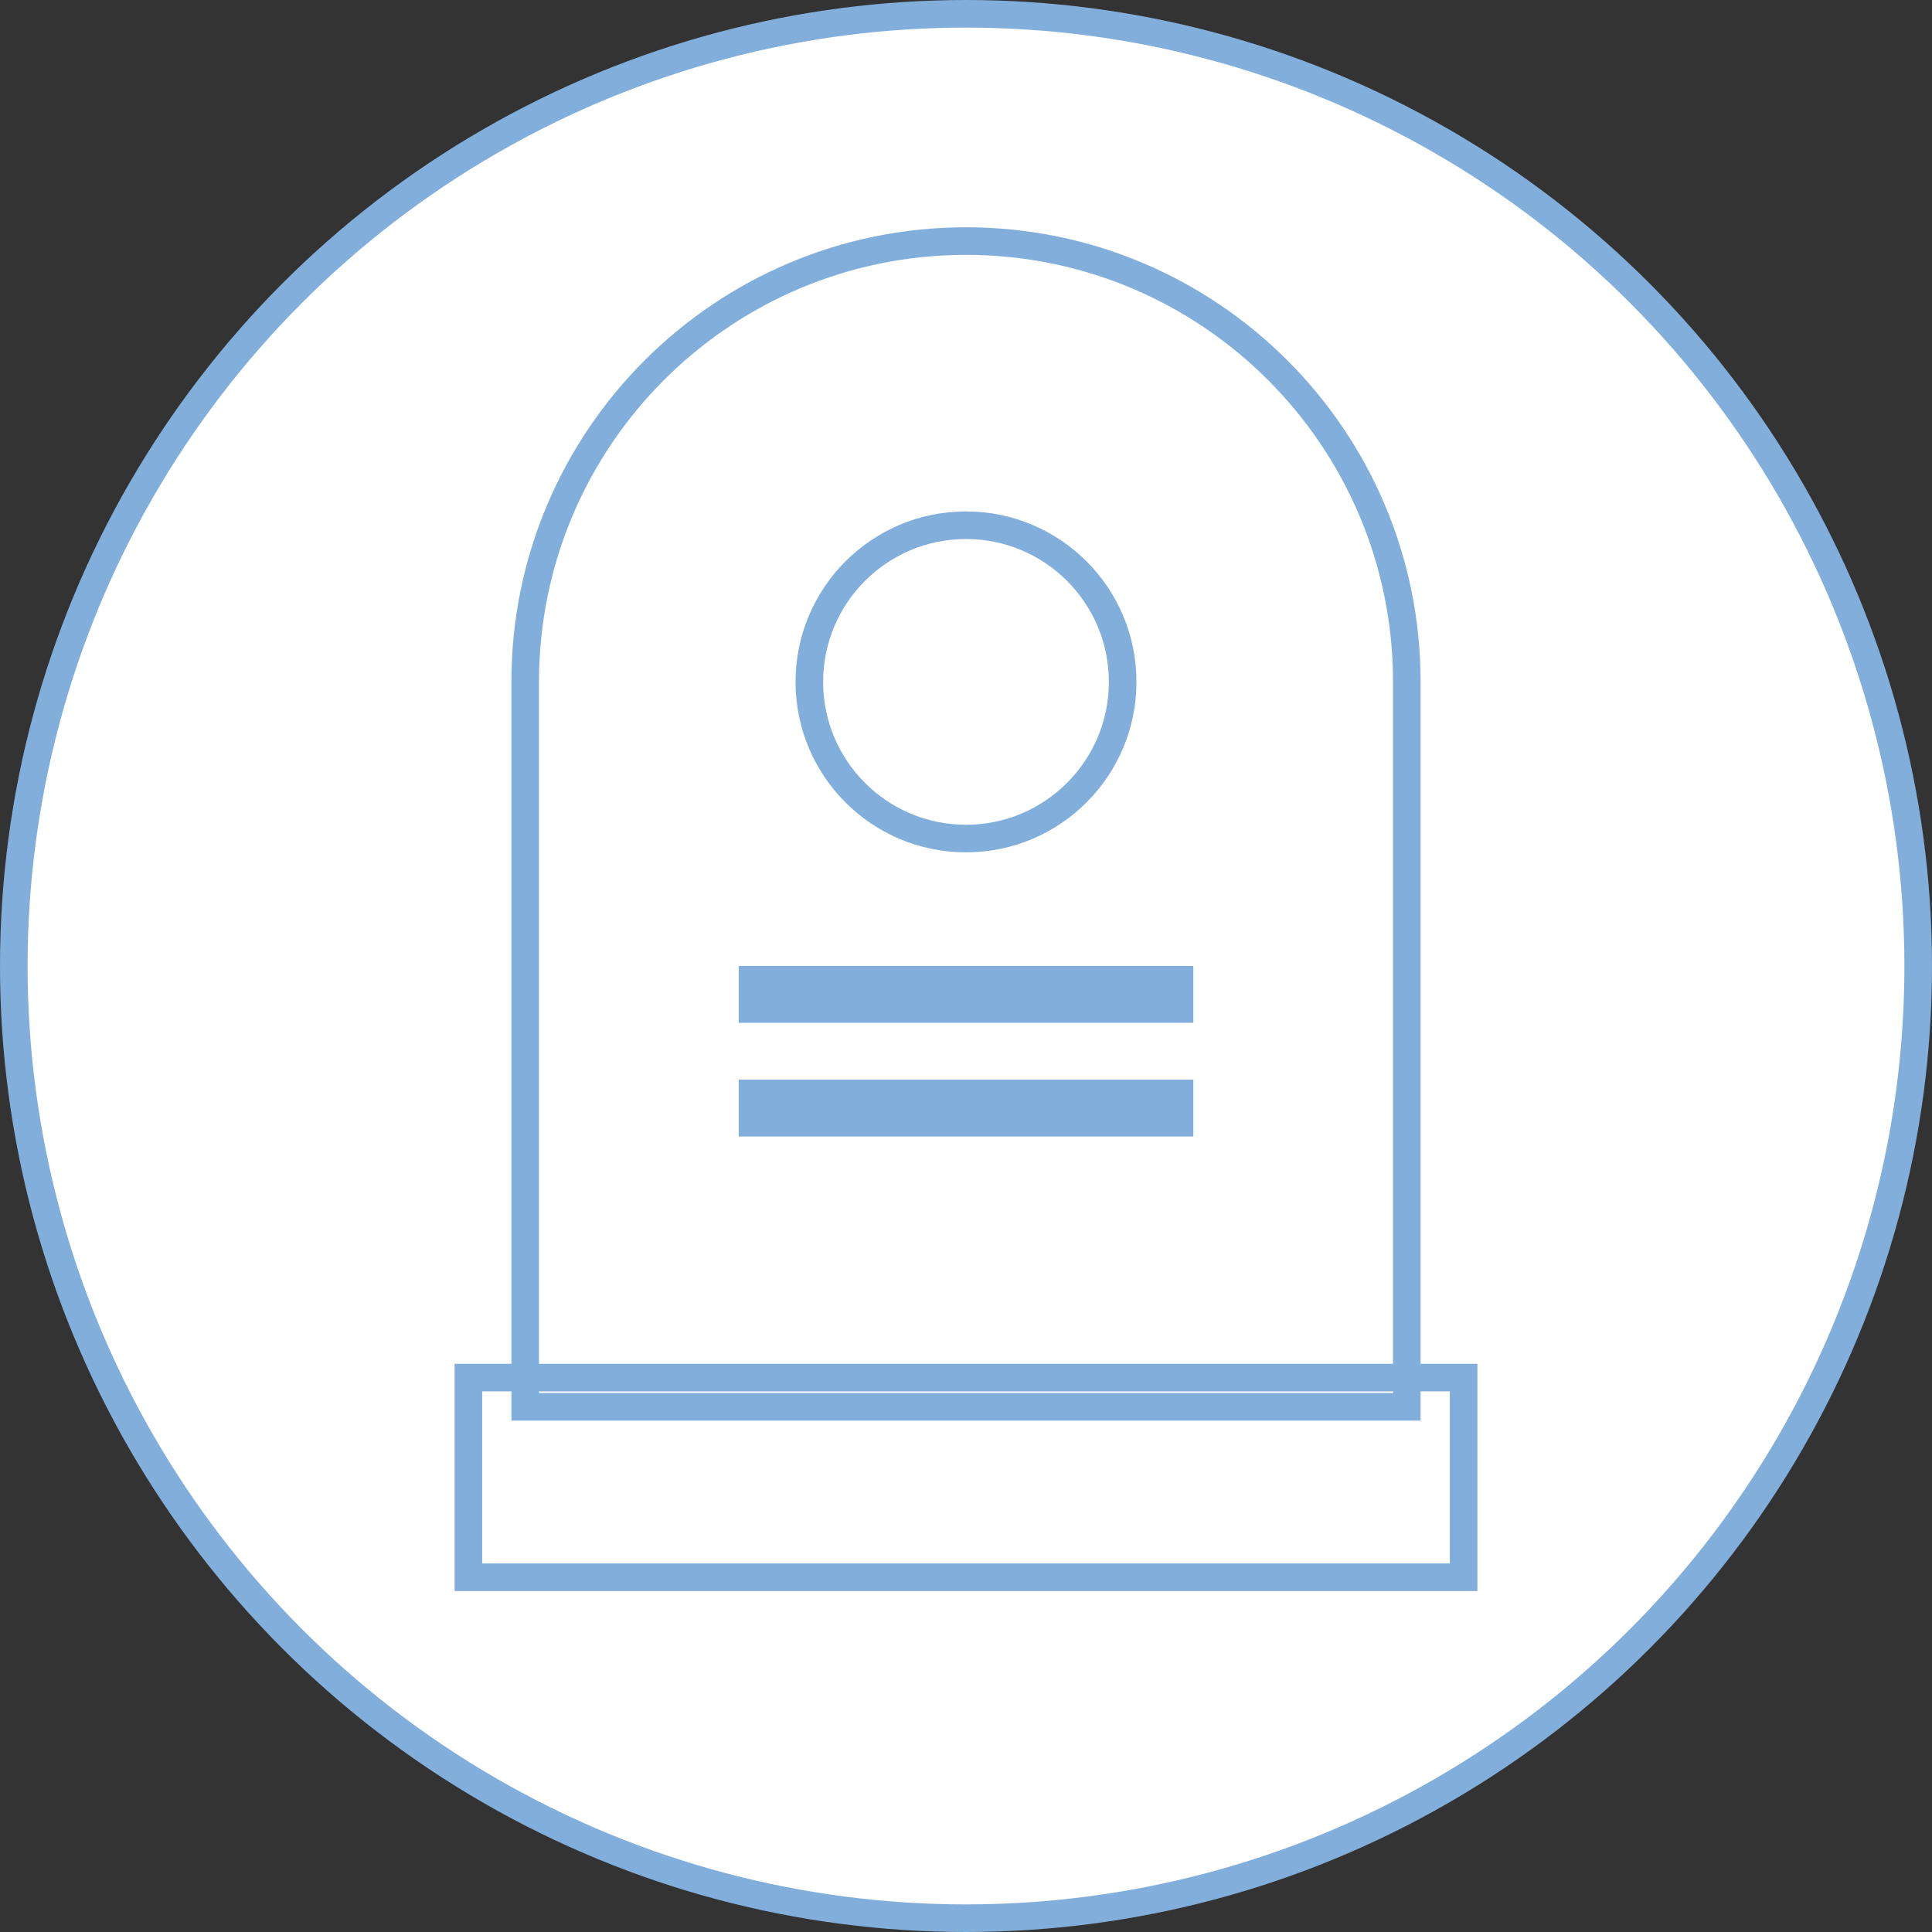 <svg width="70" height="70" viewBox="0 0 70 70" fill="none" xmlns="http://www.w3.org/2000/svg">
<rect x="0" y="0" width="70" height="70" fill="#333333" stroke="none"/>
<circle cx="35" cy="35" r="34.5" fill="white" stroke="#82AEDB"/>
<rect x="16.971" y="49.912" width="36.059" height="7.235" stroke="#82AEDB"/>
<path d="M19.029 24.706C19.029 15.886 26.18 8.735 35 8.735C43.82 8.735 50.971 15.886 50.971 24.706V50.971H19.029V24.706Z" stroke="#82AEDB"/>
<circle cx="35" cy="24.706" r="5.676" stroke="#82AEDB"/>
<rect x="26.765" y="35" width="16.471" height="2.059" fill="#82AEDB"/>
<rect x="26.765" y="39.118" width="16.471" height="2.059" fill="#82AEDB"/>
</svg>
